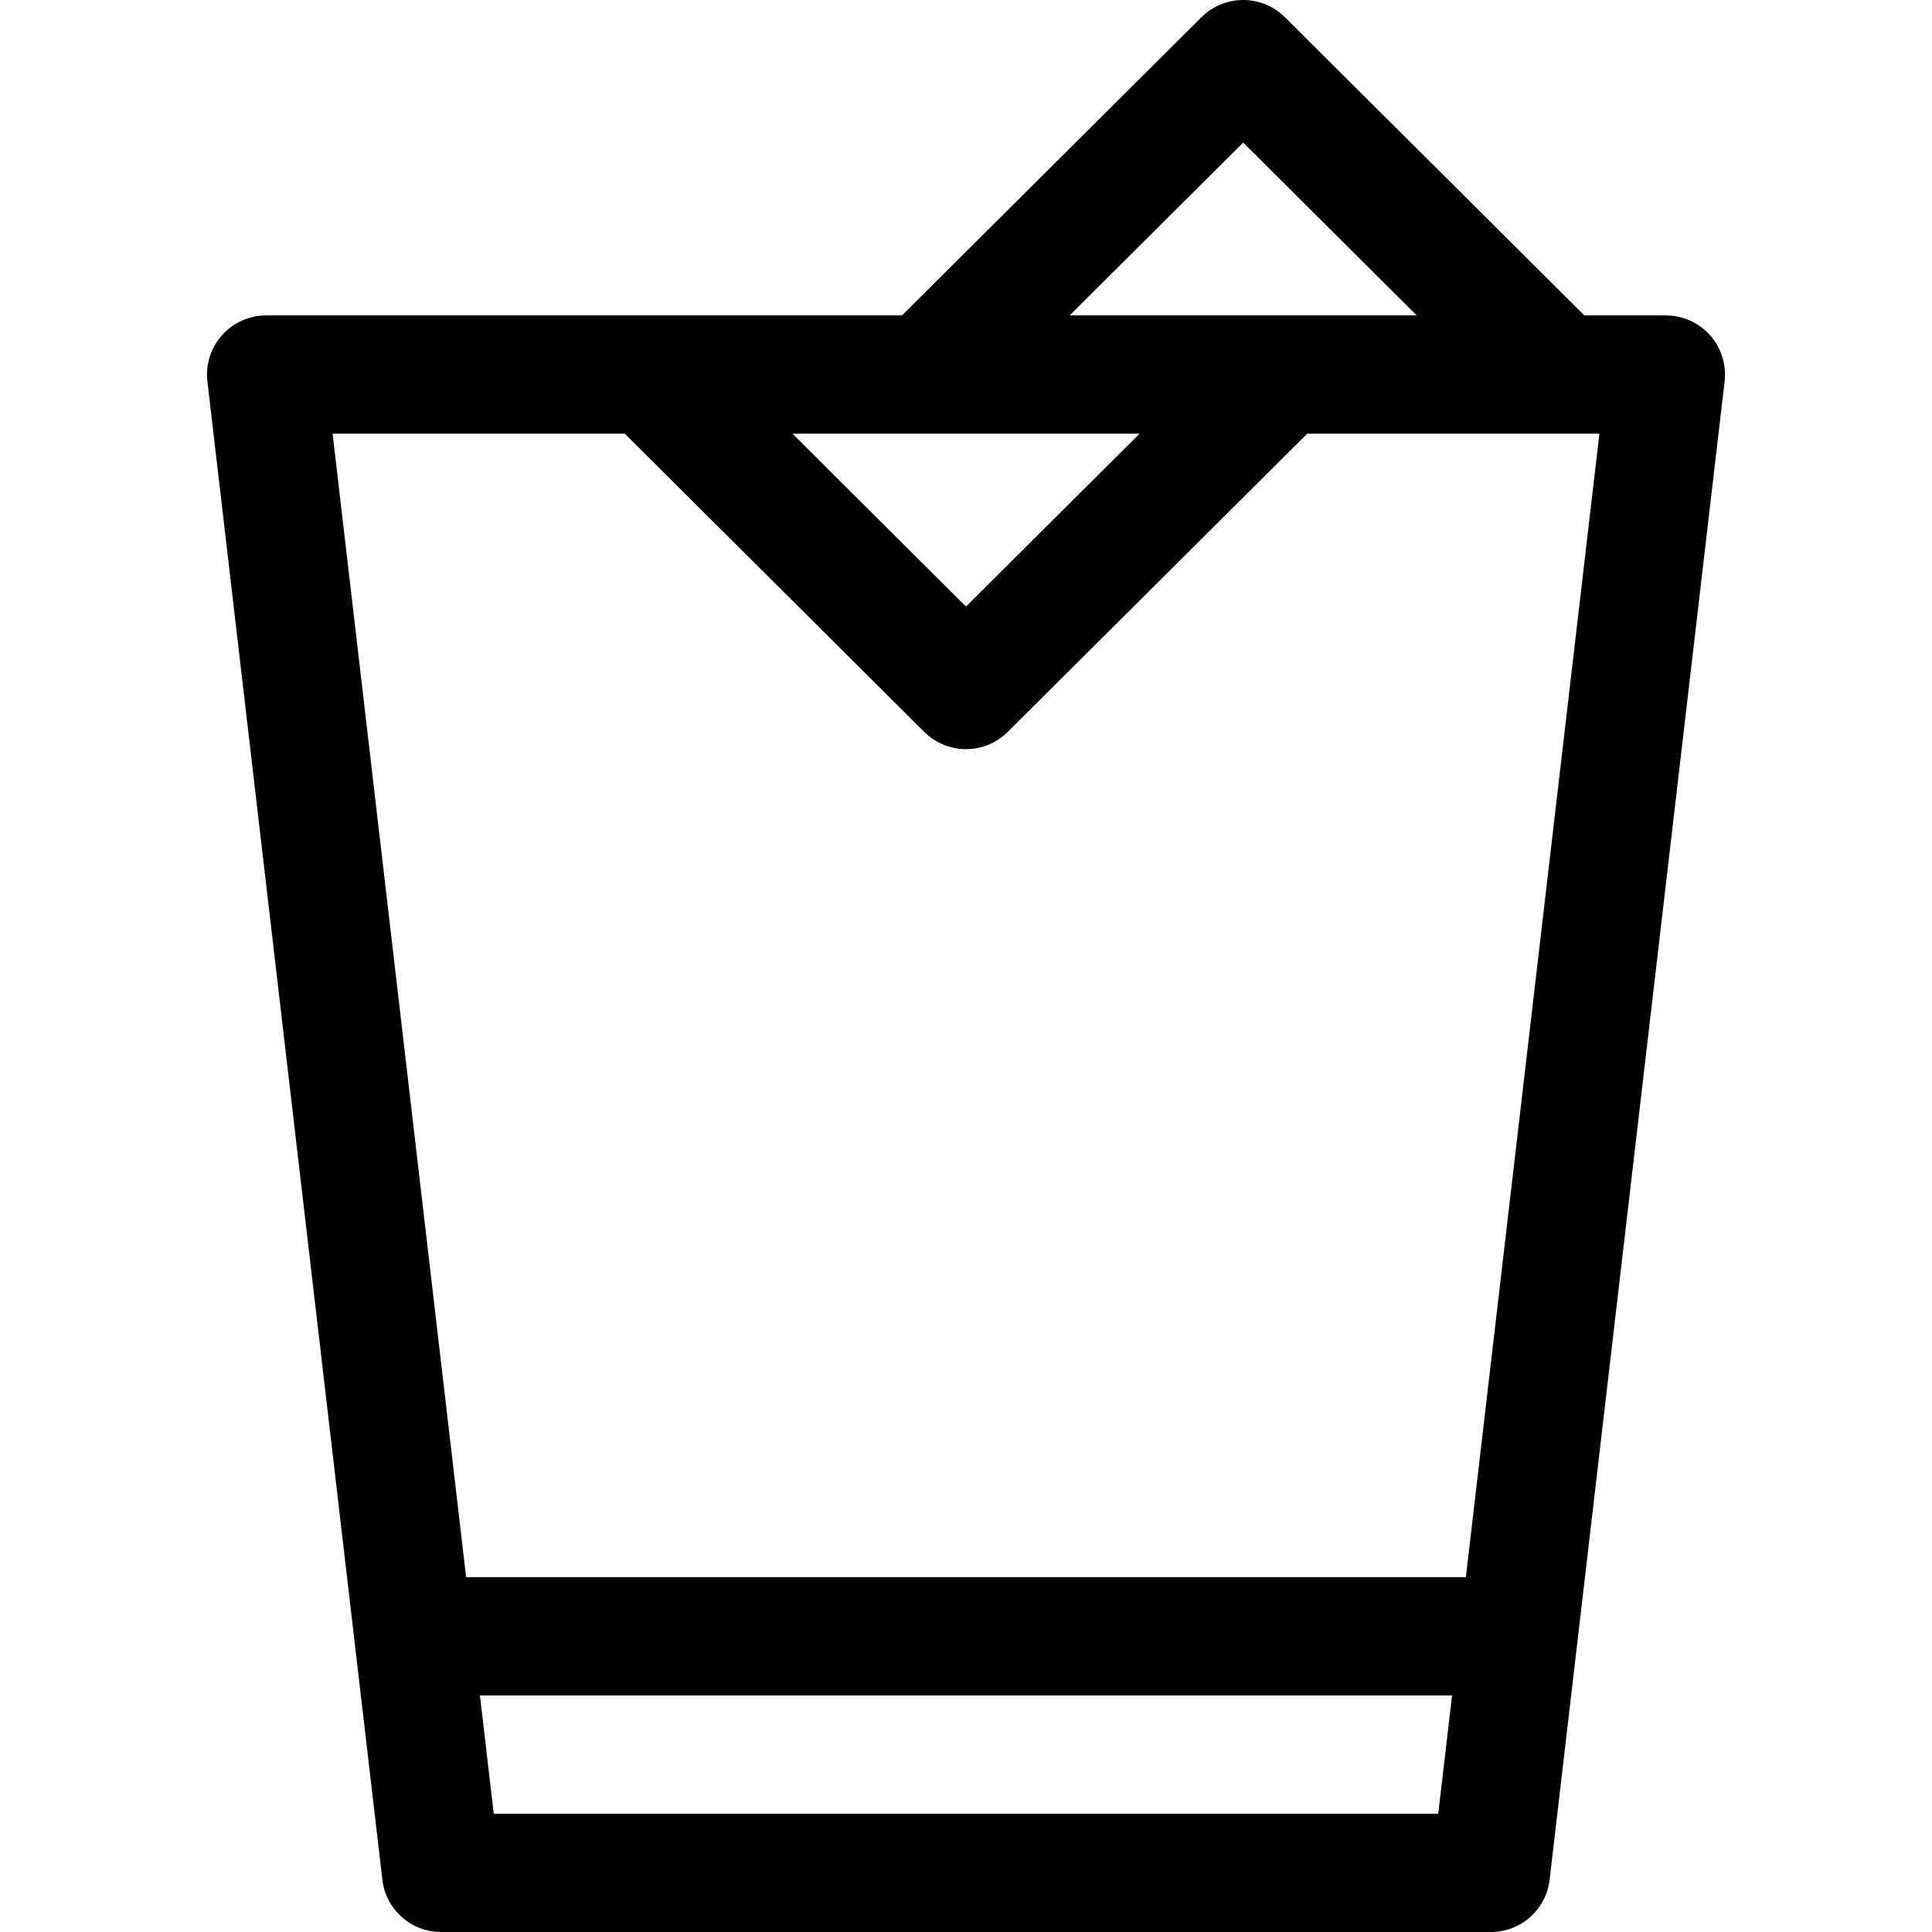 <?xml version='1.0' encoding='iso-8859-1'?>
<svg version="1.1" xmlns="http://www.w3.org/2000/svg" viewBox="0 0 490 490" xmlns:xlink="http://www.w3.org/1999/xlink" enable-background="new 0 0 490 490">
  <path d="M433.705,85.027C430.858,81.829,426.781,80,422.5,80h-20.665L325.884,4.371  c-5.853-5.827-15.315-5.829-21.168,0L228.763,80H67.5c-4.281,0-8.358,1.829-11.205,5.027c-2.846,3.198-4.19,7.46-3.693,11.713  l44.375,380c0.883,7.56,7.287,13.26,14.898,13.26h266.249c7.611,0,14.016-5.7,14.898-13.26l44.376-380  C437.896,92.487,436.551,88.226,433.705,85.027z M315.3,36.168L359.318,80H271.28L315.3,36.168z M289.019,110L245,153.832  L200.98,110H289.019z M364.773,460H125.226l-3.503-29.998h246.555L364.773,460z M371.78,400.002H118.219L84.354,110h74.109  l75.953,75.629c5.854,5.828,15.314,5.828,21.168,0L331.535,110h74.111L371.78,400.002z"/>
</svg>
